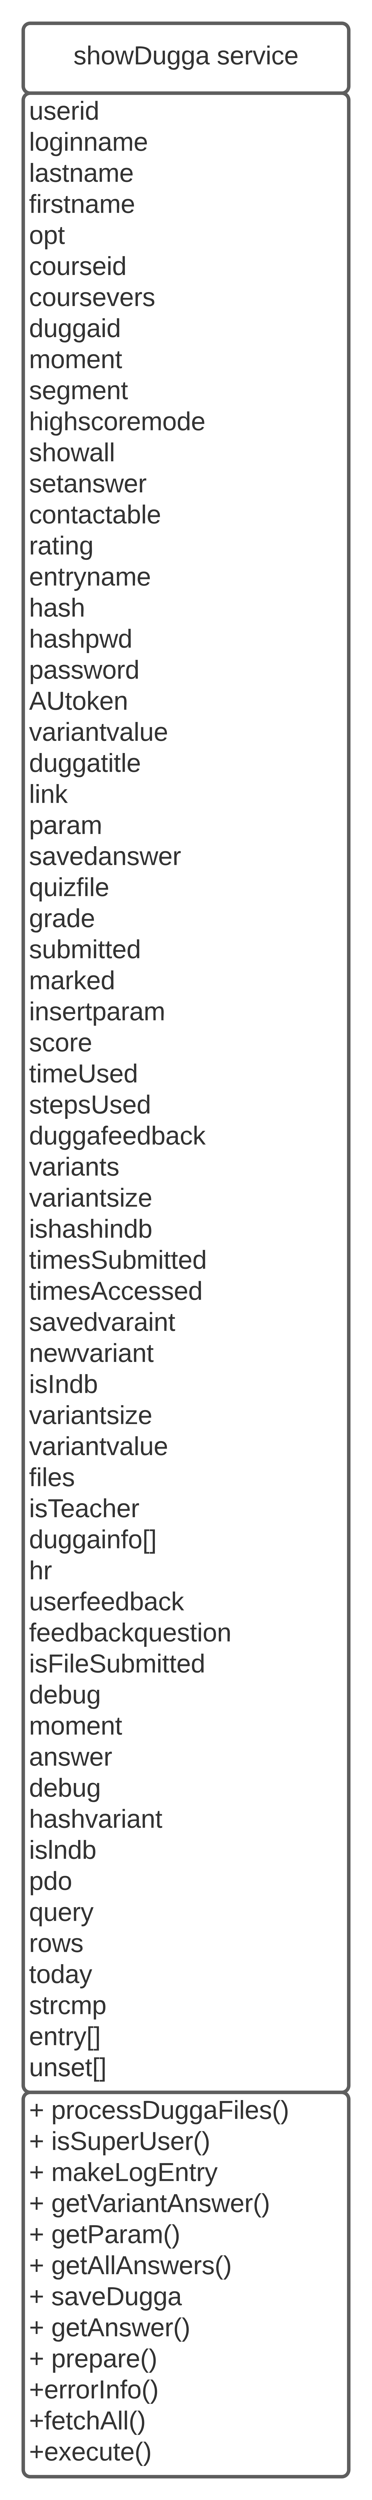 <svg xmlns="http://www.w3.org/2000/svg" xmlns:xlink="http://www.w3.org/1999/xlink" xmlns:lucid="lucid" width="320" height="2146.67"><g transform="translate(-60 -20)" lucid:page-tab-id="0_0"><path d="M0 0h1870.87v2581.67H0z" fill="#fff"/><path d="M80 46a6 6 0 0 1 6-6h268a6 6 0 0 1 6 6v48a6 6 0 0 1-6 6H86a6 6 0 0 1-6-6z" stroke="#5e5e5e" stroke-width="3" fill="#fff"/><use xlink:href="#a" transform="matrix(1,0,0,1,85,45) translate(38.21 30.278)"/><use xlink:href="#b" transform="matrix(1,0,0,1,85,45) translate(161.543 30.278)"/><path d="M80 106a6 6 0 0 1 6-6h268a6 6 0 0 1 6 6v1704.67a6 6 0 0 1-6 6H86a6 6 0 0 1-6-6z" stroke="#5e5e5e" stroke-width="3" fill="#fff"/><use xlink:href="#c" transform="matrix(1,0,0,1,85,105) translate(0 17.778)"/><use xlink:href="#d" transform="matrix(1,0,0,1,85,105) translate(0 44.444)"/><use xlink:href="#e" transform="matrix(1,0,0,1,85,105) translate(0 71.111)"/><use xlink:href="#f" transform="matrix(1,0,0,1,85,105) translate(0 97.778)"/><use xlink:href="#g" transform="matrix(1,0,0,1,85,105) translate(0 124.444)"/><use xlink:href="#h" transform="matrix(1,0,0,1,85,105) translate(0 151.111)"/><use xlink:href="#i" transform="matrix(1,0,0,1,85,105) translate(0 177.778)"/><use xlink:href="#j" transform="matrix(1,0,0,1,85,105) translate(0 204.444)"/><use xlink:href="#k" transform="matrix(1,0,0,1,85,105) translate(0 231.111)"/><use xlink:href="#l" transform="matrix(1,0,0,1,85,105) translate(0 257.778)"/><use xlink:href="#m" transform="matrix(1,0,0,1,85,105) translate(0 284.444)"/><use xlink:href="#n" transform="matrix(1,0,0,1,85,105) translate(0 311.111)"/><use xlink:href="#o" transform="matrix(1,0,0,1,85,105) translate(0 337.778)"/><use xlink:href="#p" transform="matrix(1,0,0,1,85,105) translate(0 364.444)"/><use xlink:href="#q" transform="matrix(1,0,0,1,85,105) translate(0 391.111)"/><use xlink:href="#r" transform="matrix(1,0,0,1,85,105) translate(0 417.778)"/><use xlink:href="#s" transform="matrix(1,0,0,1,85,105) translate(0 444.444)"/><use xlink:href="#t" transform="matrix(1,0,0,1,85,105) translate(0 471.111)"/><use xlink:href="#u" transform="matrix(1,0,0,1,85,105) translate(0 497.778)"/><use xlink:href="#v" transform="matrix(1,0,0,1,85,105) translate(0 524.444)"/><use xlink:href="#w" transform="matrix(1,0,0,1,85,105) translate(0 551.111)"/><use xlink:href="#x" transform="matrix(1,0,0,1,85,105) translate(0 577.778)"/><use xlink:href="#y" transform="matrix(1,0,0,1,85,105) translate(0 604.444)"/><use xlink:href="#z" transform="matrix(1,0,0,1,85,105) translate(0 631.111)"/><use xlink:href="#A" transform="matrix(1,0,0,1,85,105) translate(0 657.778)"/><use xlink:href="#B" transform="matrix(1,0,0,1,85,105) translate(0 684.444)"/><use xlink:href="#C" transform="matrix(1,0,0,1,85,105) translate(0 711.111)"/><use xlink:href="#D" transform="matrix(1,0,0,1,85,105) translate(0 737.778)"/><use xlink:href="#E" transform="matrix(1,0,0,1,85,105) translate(0 764.444)"/><use xlink:href="#F" transform="matrix(1,0,0,1,85,105) translate(0 791.111)"/><use xlink:href="#G" transform="matrix(1,0,0,1,85,105) translate(0 817.778)"/><use xlink:href="#H" transform="matrix(1,0,0,1,85,105) translate(0 844.444)"/><use xlink:href="#I" transform="matrix(1,0,0,1,85,105) translate(0 871.111)"/><use xlink:href="#J" transform="matrix(1,0,0,1,85,105) translate(0 897.778)"/><use xlink:href="#K" transform="matrix(1,0,0,1,85,105) translate(0 924.444)"/><use xlink:href="#L" transform="matrix(1,0,0,1,85,105) translate(0 951.111)"/><use xlink:href="#M" transform="matrix(1,0,0,1,85,105) translate(0 977.778)"/><use xlink:href="#N" transform="matrix(1,0,0,1,85,105) translate(0 1004.444)"/><use xlink:href="#O" transform="matrix(1,0,0,1,85,105) translate(0 1031.111)"/><use xlink:href="#P" transform="matrix(1,0,0,1,85,105) translate(0 1057.778)"/><use xlink:href="#Q" transform="matrix(1,0,0,1,85,105) translate(0 1084.444)"/><use xlink:href="#R" transform="matrix(1,0,0,1,85,105) translate(0 1111.111)"/><use xlink:href="#L" transform="matrix(1,0,0,1,85,105) translate(0 1137.778)"/><use xlink:href="#w" transform="matrix(1,0,0,1,85,105) translate(0 1164.444)"/><use xlink:href="#S" transform="matrix(1,0,0,1,85,105) translate(0 1191.111)"/><use xlink:href="#T" transform="matrix(1,0,0,1,85,105) translate(0 1217.778)"/><use xlink:href="#U" transform="matrix(1,0,0,1,85,105) translate(0 1244.444)"/><use xlink:href="#V" transform="matrix(1,0,0,1,85,105) translate(0 1271.111)"/><use xlink:href="#W" transform="matrix(1,0,0,1,85,105) translate(0 1297.778)"/><use xlink:href="#X" transform="matrix(1,0,0,1,85,105) translate(0 1324.444)"/><use xlink:href="#Y" transform="matrix(1,0,0,1,85,105) translate(0 1351.111)"/><use xlink:href="#Z" transform="matrix(1,0,0,1,85,105) translate(0 1377.778)"/><use xlink:href="#k" transform="matrix(1,0,0,1,85,105) translate(0 1404.444)"/><use xlink:href="#aa" transform="matrix(1,0,0,1,85,105) translate(0 1431.111)"/><use xlink:href="#Z" transform="matrix(1,0,0,1,85,105) translate(0 1457.778)"/><use xlink:href="#ab" transform="matrix(1,0,0,1,85,105) translate(0 1484.444)"/><use xlink:href="#ac" transform="matrix(1,0,0,1,85,105) translate(0 1511.111)"/><use xlink:href="#ad" transform="matrix(1,0,0,1,85,105) translate(0 1537.778)"/><use xlink:href="#ae" transform="matrix(1,0,0,1,85,105) translate(0 1564.444)"/><use xlink:href="#af" transform="matrix(1,0,0,1,85,105) translate(0 1591.111)"/><use xlink:href="#ag" transform="matrix(1,0,0,1,85,105) translate(0 1617.778)"/><use xlink:href="#ah" transform="matrix(1,0,0,1,85,105) translate(0 1644.444)"/><use xlink:href="#ai" transform="matrix(1,0,0,1,85,105) translate(0 1671.111)"/><use xlink:href="#aj" transform="matrix(1,0,0,1,85,105) translate(0 1697.778)"/><path d="M80 1822.67a6 6 0 0 1 6-6h268a6 6 0 0 1 6 6v318a6 6 0 0 1-6 6H86a6 6 0 0 1-6-6z" stroke="#5e5e5e" stroke-width="3" fill="#fff"/><g><use xlink:href="#ak" transform="matrix(1,0,0,1,85,1821.667) translate(0 17.778)"/><use xlink:href="#al" transform="matrix(1,0,0,1,85,1821.667) translate(19.136 17.778)"/><use xlink:href="#ak" transform="matrix(1,0,0,1,85,1821.667) translate(0 44.444)"/><use xlink:href="#am" transform="matrix(1,0,0,1,85,1821.667) translate(19.136 44.444)"/><use xlink:href="#ak" transform="matrix(1,0,0,1,85,1821.667) translate(0 71.111)"/><use xlink:href="#an" transform="matrix(1,0,0,1,85,1821.667) translate(19.136 71.111)"/><use xlink:href="#ak" transform="matrix(1,0,0,1,85,1821.667) translate(0 97.778)"/><use xlink:href="#ao" transform="matrix(1,0,0,1,85,1821.667) translate(19.136 97.778)"/><use xlink:href="#ak" transform="matrix(1,0,0,1,85,1821.667) translate(0 124.444)"/><use xlink:href="#ap" transform="matrix(1,0,0,1,85,1821.667) translate(19.136 124.444)"/><use xlink:href="#ak" transform="matrix(1,0,0,1,85,1821.667) translate(0 151.111)"/><use xlink:href="#aq" transform="matrix(1,0,0,1,85,1821.667) translate(19.136 151.111)"/><use xlink:href="#ak" transform="matrix(1,0,0,1,85,1821.667) translate(0 177.778)"/><use xlink:href="#ar" transform="matrix(1,0,0,1,85,1821.667) translate(19.136 177.778)"/><use xlink:href="#ak" transform="matrix(1,0,0,1,85,1821.667) translate(0 204.444)"/><use xlink:href="#as" transform="matrix(1,0,0,1,85,1821.667) translate(19.136 204.444)"/><use xlink:href="#ak" transform="matrix(1,0,0,1,85,1821.667) translate(0 231.111)"/><use xlink:href="#at" transform="matrix(1,0,0,1,85,1821.667) translate(19.136 231.111)"/><use xlink:href="#au" transform="matrix(1,0,0,1,85,1821.667) translate(0 257.778)"/><use xlink:href="#av" transform="matrix(1,0,0,1,85,1821.667) translate(0 284.444)"/><use xlink:href="#aw" transform="matrix(1,0,0,1,85,1821.667) translate(0 311.111)"/></g><defs><path fill="#333" d="M135-143c-3-34-86-38-87 0 15 53 115 12 119 90S17 21 10-45l28-5c4 36 97 45 98 0-10-56-113-15-118-90-4-57 82-63 122-42 12 7 21 19 24 35" id="ax"/><path fill="#333" d="M106-169C34-169 62-67 57 0H25v-261h32l-1 103c12-21 28-36 61-36 89 0 53 116 60 194h-32v-121c2-32-8-49-39-48" id="ay"/><path fill="#333" d="M100-194c62-1 85 37 85 99 1 63-27 99-86 99S16-35 15-95c0-66 28-99 85-99zM99-20c44 1 53-31 53-75 0-43-8-75-51-75s-53 32-53 75 10 74 51 75" id="az"/><path fill="#333" d="M206 0h-36l-40-164L89 0H53L-1-190h32L70-26l43-164h34l41 164 42-164h31" id="aA"/><path fill="#333" d="M30-248c118-7 216 8 213 122C240-48 200 0 122 0H30v-248zM63-27c89 8 146-16 146-99s-60-101-146-95v194" id="aB"/><path fill="#333" d="M84 4C-5 8 30-112 23-190h32v120c0 31 7 50 39 49 72-2 45-101 50-169h31l1 190h-30c-1-10 1-25-2-33-11 22-28 36-60 37" id="aC"/><path fill="#333" d="M177-190C167-65 218 103 67 71c-23-6-38-20-44-43l32-5c15 47 100 32 89-28v-30C133-14 115 1 83 1 29 1 15-40 15-95c0-56 16-97 71-98 29-1 48 16 59 35 1-10 0-23 2-32h30zM94-22c36 0 50-32 50-73 0-42-14-75-50-75-39 0-46 34-46 75s6 73 46 73" id="aD"/><path fill="#333" d="M141-36C126-15 110 5 73 4 37 3 15-17 15-53c-1-64 63-63 125-63 3-35-9-54-41-54-24 1-41 7-42 31l-33-3c5-37 33-52 76-52 45 0 72 20 72 64v82c-1 20 7 32 28 27v20c-31 9-61-2-59-35zM48-53c0 20 12 33 32 33 41-3 63-29 60-74-43 2-92-5-92 41" id="aE"/><g id="a"><use transform="matrix(0.062,0,0,0.062,0,0)" xlink:href="#ax"/><use transform="matrix(0.062,0,0,0.062,11.111,0)" xlink:href="#ay"/><use transform="matrix(0.062,0,0,0.062,23.457,0)" xlink:href="#az"/><use transform="matrix(0.062,0,0,0.062,35.802,0)" xlink:href="#aA"/><use transform="matrix(0.062,0,0,0.062,51.79,0)" xlink:href="#aB"/><use transform="matrix(0.062,0,0,0.062,67.778,0)" xlink:href="#aC"/><use transform="matrix(0.062,0,0,0.062,80.123,0)" xlink:href="#aD"/><use transform="matrix(0.062,0,0,0.062,92.469,0)" xlink:href="#aD"/><use transform="matrix(0.062,0,0,0.062,104.815,0)" xlink:href="#aE"/></g><path fill="#333" d="M100-194c63 0 86 42 84 106H49c0 40 14 67 53 68 26 1 43-12 49-29l28 8c-11 28-37 45-77 45C44 4 14-33 15-96c1-61 26-98 85-98zm52 81c6-60-76-77-97-28-3 7-6 17-6 28h103" id="aF"/><path fill="#333" d="M114-163C36-179 61-72 57 0H25l-1-190h30c1 12-1 29 2 39 6-27 23-49 58-41v29" id="aG"/><path fill="#333" d="M108 0H70L1-190h34L89-25l56-165h34" id="aH"/><path fill="#333" d="M24-231v-30h32v30H24zM24 0v-190h32V0H24" id="aI"/><path fill="#333" d="M96-169c-40 0-48 33-48 73s9 75 48 75c24 0 41-14 43-38l32 2c-6 37-31 61-74 61-59 0-76-41-82-99-10-93 101-131 147-64 4 7 5 14 7 22l-32 3c-4-21-16-35-41-35" id="aJ"/><g id="b"><use transform="matrix(0.062,0,0,0.062,0,0)" xlink:href="#ax"/><use transform="matrix(0.062,0,0,0.062,11.111,0)" xlink:href="#aF"/><use transform="matrix(0.062,0,0,0.062,23.457,0)" xlink:href="#aG"/><use transform="matrix(0.062,0,0,0.062,30.802,0)" xlink:href="#aH"/><use transform="matrix(0.062,0,0,0.062,41.914,0)" xlink:href="#aI"/><use transform="matrix(0.062,0,0,0.062,46.79,0)" xlink:href="#aJ"/><use transform="matrix(0.062,0,0,0.062,57.901,0)" xlink:href="#aF"/></g><path fill="#333" d="M85-194c31 0 48 13 60 33l-1-100h32l1 261h-30c-2-10 0-23-3-31C134-8 116 4 85 4 32 4 16-35 15-94c0-66 23-100 70-100zm9 24c-40 0-46 34-46 75 0 40 6 74 45 74 42 0 51-32 51-76 0-42-9-74-50-73" id="aK"/><g id="c"><use transform="matrix(0.062,0,0,0.062,0,0)" xlink:href="#aC"/><use transform="matrix(0.062,0,0,0.062,12.346,0)" xlink:href="#ax"/><use transform="matrix(0.062,0,0,0.062,23.457,0)" xlink:href="#aF"/><use transform="matrix(0.062,0,0,0.062,35.802,0)" xlink:href="#aG"/><use transform="matrix(0.062,0,0,0.062,43.148,0)" xlink:href="#aI"/><use transform="matrix(0.062,0,0,0.062,48.025,0)" xlink:href="#aK"/></g><path fill="#333" d="M24 0v-261h32V0H24" id="aL"/><path fill="#333" d="M117-194c89-4 53 116 60 194h-32v-121c0-31-8-49-39-48C34-167 62-67 57 0H25l-1-190h30c1 10-1 24 2 32 11-22 29-35 61-36" id="aM"/><path fill="#333" d="M210-169c-67 3-38 105-44 169h-31v-121c0-29-5-50-35-48C34-165 62-65 56 0H25l-1-190h30c1 10-1 24 2 32 10-44 99-50 107 0 11-21 27-35 58-36 85-2 47 119 55 194h-31v-121c0-29-5-49-35-48" id="aN"/><g id="d"><use transform="matrix(0.062,0,0,0.062,0,0)" xlink:href="#aL"/><use transform="matrix(0.062,0,0,0.062,4.877,0)" xlink:href="#az"/><use transform="matrix(0.062,0,0,0.062,17.222,0)" xlink:href="#aD"/><use transform="matrix(0.062,0,0,0.062,29.568,0)" xlink:href="#aI"/><use transform="matrix(0.062,0,0,0.062,34.444,0)" xlink:href="#aM"/><use transform="matrix(0.062,0,0,0.062,46.79,0)" xlink:href="#aM"/><use transform="matrix(0.062,0,0,0.062,59.136,0)" xlink:href="#aE"/><use transform="matrix(0.062,0,0,0.062,71.481,0)" xlink:href="#aN"/><use transform="matrix(0.062,0,0,0.062,89.938,0)" xlink:href="#aF"/></g><path fill="#333" d="M59-47c-2 24 18 29 38 22v24C64 9 27 4 27-40v-127H5v-23h24l9-43h21v43h35v23H59v120" id="aO"/><g id="e"><use transform="matrix(0.062,0,0,0.062,0,0)" xlink:href="#aL"/><use transform="matrix(0.062,0,0,0.062,4.877,0)" xlink:href="#aE"/><use transform="matrix(0.062,0,0,0.062,17.222,0)" xlink:href="#ax"/><use transform="matrix(0.062,0,0,0.062,28.333,0)" xlink:href="#aO"/><use transform="matrix(0.062,0,0,0.062,34.506,0)" xlink:href="#aM"/><use transform="matrix(0.062,0,0,0.062,46.852,0)" xlink:href="#aE"/><use transform="matrix(0.062,0,0,0.062,59.198,0)" xlink:href="#aN"/><use transform="matrix(0.062,0,0,0.062,77.654,0)" xlink:href="#aF"/></g><path fill="#333" d="M101-234c-31-9-42 10-38 44h38v23H63V0H32v-167H5v-23h27c-7-52 17-82 69-68v24" id="aP"/><g id="f"><use transform="matrix(0.062,0,0,0.062,0,0)" xlink:href="#aP"/><use transform="matrix(0.062,0,0,0.062,6.173,0)" xlink:href="#aI"/><use transform="matrix(0.062,0,0,0.062,11.049,0)" xlink:href="#aG"/><use transform="matrix(0.062,0,0,0.062,18.395,0)" xlink:href="#ax"/><use transform="matrix(0.062,0,0,0.062,29.506,0)" xlink:href="#aO"/><use transform="matrix(0.062,0,0,0.062,35.679,0)" xlink:href="#aM"/><use transform="matrix(0.062,0,0,0.062,48.025,0)" xlink:href="#aE"/><use transform="matrix(0.062,0,0,0.062,60.37,0)" xlink:href="#aN"/><use transform="matrix(0.062,0,0,0.062,78.827,0)" xlink:href="#aF"/></g><path fill="#333" d="M115-194c55 1 70 41 70 98S169 2 115 4C84 4 66-9 55-30l1 105H24l-1-265h31l2 30c10-21 28-34 59-34zm-8 174c40 0 45-34 45-75s-6-73-45-74c-42 0-51 32-51 76 0 43 10 73 51 73" id="aQ"/><g id="g"><use transform="matrix(0.062,0,0,0.062,0,0)" xlink:href="#az"/><use transform="matrix(0.062,0,0,0.062,12.346,0)" xlink:href="#aQ"/><use transform="matrix(0.062,0,0,0.062,24.691,0)" xlink:href="#aO"/></g><g id="h"><use transform="matrix(0.062,0,0,0.062,0,0)" xlink:href="#aJ"/><use transform="matrix(0.062,0,0,0.062,11.111,0)" xlink:href="#az"/><use transform="matrix(0.062,0,0,0.062,23.457,0)" xlink:href="#aC"/><use transform="matrix(0.062,0,0,0.062,35.802,0)" xlink:href="#aG"/><use transform="matrix(0.062,0,0,0.062,43.148,0)" xlink:href="#ax"/><use transform="matrix(0.062,0,0,0.062,54.259,0)" xlink:href="#aF"/><use transform="matrix(0.062,0,0,0.062,66.605,0)" xlink:href="#aI"/><use transform="matrix(0.062,0,0,0.062,71.481,0)" xlink:href="#aK"/></g><g id="i"><use transform="matrix(0.062,0,0,0.062,0,0)" xlink:href="#aJ"/><use transform="matrix(0.062,0,0,0.062,11.111,0)" xlink:href="#az"/><use transform="matrix(0.062,0,0,0.062,23.457,0)" xlink:href="#aC"/><use transform="matrix(0.062,0,0,0.062,35.802,0)" xlink:href="#aG"/><use transform="matrix(0.062,0,0,0.062,43.148,0)" xlink:href="#ax"/><use transform="matrix(0.062,0,0,0.062,54.259,0)" xlink:href="#aF"/><use transform="matrix(0.062,0,0,0.062,66.605,0)" xlink:href="#aH"/><use transform="matrix(0.062,0,0,0.062,77.716,0)" xlink:href="#aF"/><use transform="matrix(0.062,0,0,0.062,90.062,0)" xlink:href="#aG"/><use transform="matrix(0.062,0,0,0.062,97.407,0)" xlink:href="#ax"/></g><g id="j"><use transform="matrix(0.062,0,0,0.062,0,0)" xlink:href="#aK"/><use transform="matrix(0.062,0,0,0.062,12.346,0)" xlink:href="#aC"/><use transform="matrix(0.062,0,0,0.062,24.691,0)" xlink:href="#aD"/><use transform="matrix(0.062,0,0,0.062,37.037,0)" xlink:href="#aD"/><use transform="matrix(0.062,0,0,0.062,49.383,0)" xlink:href="#aE"/><use transform="matrix(0.062,0,0,0.062,61.728,0)" xlink:href="#aI"/><use transform="matrix(0.062,0,0,0.062,66.605,0)" xlink:href="#aK"/></g><g id="k"><use transform="matrix(0.062,0,0,0.062,0,0)" xlink:href="#aN"/><use transform="matrix(0.062,0,0,0.062,18.457,0)" xlink:href="#az"/><use transform="matrix(0.062,0,0,0.062,30.802,0)" xlink:href="#aN"/><use transform="matrix(0.062,0,0,0.062,49.259,0)" xlink:href="#aF"/><use transform="matrix(0.062,0,0,0.062,61.605,0)" xlink:href="#aM"/><use transform="matrix(0.062,0,0,0.062,73.951,0)" xlink:href="#aO"/></g><g id="l"><use transform="matrix(0.062,0,0,0.062,0,0)" xlink:href="#ax"/><use transform="matrix(0.062,0,0,0.062,11.111,0)" xlink:href="#aF"/><use transform="matrix(0.062,0,0,0.062,23.457,0)" xlink:href="#aD"/><use transform="matrix(0.062,0,0,0.062,35.802,0)" xlink:href="#aN"/><use transform="matrix(0.062,0,0,0.062,54.259,0)" xlink:href="#aF"/><use transform="matrix(0.062,0,0,0.062,66.605,0)" xlink:href="#aM"/><use transform="matrix(0.062,0,0,0.062,78.951,0)" xlink:href="#aO"/></g><g id="m"><use transform="matrix(0.062,0,0,0.062,0,0)" xlink:href="#ay"/><use transform="matrix(0.062,0,0,0.062,12.346,0)" xlink:href="#aI"/><use transform="matrix(0.062,0,0,0.062,17.222,0)" xlink:href="#aD"/><use transform="matrix(0.062,0,0,0.062,29.568,0)" xlink:href="#ay"/><use transform="matrix(0.062,0,0,0.062,41.914,0)" xlink:href="#ax"/><use transform="matrix(0.062,0,0,0.062,53.025,0)" xlink:href="#aJ"/><use transform="matrix(0.062,0,0,0.062,64.136,0)" xlink:href="#az"/><use transform="matrix(0.062,0,0,0.062,76.481,0)" xlink:href="#aG"/><use transform="matrix(0.062,0,0,0.062,83.827,0)" xlink:href="#aF"/><use transform="matrix(0.062,0,0,0.062,96.173,0)" xlink:href="#aN"/><use transform="matrix(0.062,0,0,0.062,114.63,0)" xlink:href="#az"/><use transform="matrix(0.062,0,0,0.062,126.975,0)" xlink:href="#aK"/><use transform="matrix(0.062,0,0,0.062,139.321,0)" xlink:href="#aF"/></g><g id="n"><use transform="matrix(0.062,0,0,0.062,0,0)" xlink:href="#ax"/><use transform="matrix(0.062,0,0,0.062,11.111,0)" xlink:href="#ay"/><use transform="matrix(0.062,0,0,0.062,23.457,0)" xlink:href="#az"/><use transform="matrix(0.062,0,0,0.062,35.802,0)" xlink:href="#aA"/><use transform="matrix(0.062,0,0,0.062,51.79,0)" xlink:href="#aE"/><use transform="matrix(0.062,0,0,0.062,64.136,0)" xlink:href="#aL"/><use transform="matrix(0.062,0,0,0.062,69.012,0)" xlink:href="#aL"/></g><g id="o"><use transform="matrix(0.062,0,0,0.062,0,0)" xlink:href="#ax"/><use transform="matrix(0.062,0,0,0.062,11.111,0)" xlink:href="#aF"/><use transform="matrix(0.062,0,0,0.062,23.457,0)" xlink:href="#aO"/><use transform="matrix(0.062,0,0,0.062,29.63,0)" xlink:href="#aE"/><use transform="matrix(0.062,0,0,0.062,41.975,0)" xlink:href="#aM"/><use transform="matrix(0.062,0,0,0.062,54.321,0)" xlink:href="#ax"/><use transform="matrix(0.062,0,0,0.062,65.432,0)" xlink:href="#aA"/><use transform="matrix(0.062,0,0,0.062,81.42,0)" xlink:href="#aF"/><use transform="matrix(0.062,0,0,0.062,93.765,0)" xlink:href="#aG"/></g><path fill="#333" d="M115-194c53 0 69 39 70 98 0 66-23 100-70 100C84 3 66-7 56-30L54 0H23l1-261h32v101c10-23 28-34 59-34zm-8 174c40 0 45-34 45-75 0-40-5-75-45-74-42 0-51 32-51 76 0 43 10 73 51 73" id="aR"/><g id="p"><use transform="matrix(0.062,0,0,0.062,0,0)" xlink:href="#aJ"/><use transform="matrix(0.062,0,0,0.062,11.111,0)" xlink:href="#az"/><use transform="matrix(0.062,0,0,0.062,23.457,0)" xlink:href="#aM"/><use transform="matrix(0.062,0,0,0.062,35.802,0)" xlink:href="#aO"/><use transform="matrix(0.062,0,0,0.062,41.975,0)" xlink:href="#aE"/><use transform="matrix(0.062,0,0,0.062,54.321,0)" xlink:href="#aJ"/><use transform="matrix(0.062,0,0,0.062,65.432,0)" xlink:href="#aO"/><use transform="matrix(0.062,0,0,0.062,71.605,0)" xlink:href="#aE"/><use transform="matrix(0.062,0,0,0.062,83.951,0)" xlink:href="#aR"/><use transform="matrix(0.062,0,0,0.062,96.296,0)" xlink:href="#aL"/><use transform="matrix(0.062,0,0,0.062,101.173,0)" xlink:href="#aF"/></g><g id="q"><use transform="matrix(0.062,0,0,0.062,0,0)" xlink:href="#aG"/><use transform="matrix(0.062,0,0,0.062,7.346,0)" xlink:href="#aE"/><use transform="matrix(0.062,0,0,0.062,19.691,0)" xlink:href="#aO"/><use transform="matrix(0.062,0,0,0.062,25.864,0)" xlink:href="#aI"/><use transform="matrix(0.062,0,0,0.062,30.741,0)" xlink:href="#aM"/><use transform="matrix(0.062,0,0,0.062,43.086,0)" xlink:href="#aD"/></g><path fill="#333" d="M179-190L93 31C79 59 56 82 12 73V49c39 6 53-20 64-50L1-190h34L92-34l54-156h33" id="aS"/><g id="r"><use transform="matrix(0.062,0,0,0.062,0,0)" xlink:href="#aF"/><use transform="matrix(0.062,0,0,0.062,12.346,0)" xlink:href="#aM"/><use transform="matrix(0.062,0,0,0.062,24.691,0)" xlink:href="#aO"/><use transform="matrix(0.062,0,0,0.062,30.864,0)" xlink:href="#aG"/><use transform="matrix(0.062,0,0,0.062,38.21,0)" xlink:href="#aS"/><use transform="matrix(0.062,0,0,0.062,49.321,0)" xlink:href="#aM"/><use transform="matrix(0.062,0,0,0.062,61.667,0)" xlink:href="#aE"/><use transform="matrix(0.062,0,0,0.062,74.012,0)" xlink:href="#aN"/><use transform="matrix(0.062,0,0,0.062,92.469,0)" xlink:href="#aF"/></g><g id="s"><use transform="matrix(0.062,0,0,0.062,0,0)" xlink:href="#ay"/><use transform="matrix(0.062,0,0,0.062,12.346,0)" xlink:href="#aE"/><use transform="matrix(0.062,0,0,0.062,24.691,0)" xlink:href="#ax"/><use transform="matrix(0.062,0,0,0.062,35.802,0)" xlink:href="#ay"/></g><g id="t"><use transform="matrix(0.062,0,0,0.062,0,0)" xlink:href="#ay"/><use transform="matrix(0.062,0,0,0.062,12.346,0)" xlink:href="#aE"/><use transform="matrix(0.062,0,0,0.062,24.691,0)" xlink:href="#ax"/><use transform="matrix(0.062,0,0,0.062,35.802,0)" xlink:href="#ay"/><use transform="matrix(0.062,0,0,0.062,48.148,0)" xlink:href="#aQ"/><use transform="matrix(0.062,0,0,0.062,60.494,0)" xlink:href="#aA"/><use transform="matrix(0.062,0,0,0.062,76.481,0)" xlink:href="#aK"/></g><g id="u"><use transform="matrix(0.062,0,0,0.062,0,0)" xlink:href="#aQ"/><use transform="matrix(0.062,0,0,0.062,12.346,0)" xlink:href="#aE"/><use transform="matrix(0.062,0,0,0.062,24.691,0)" xlink:href="#ax"/><use transform="matrix(0.062,0,0,0.062,35.802,0)" xlink:href="#ax"/><use transform="matrix(0.062,0,0,0.062,46.914,0)" xlink:href="#aA"/><use transform="matrix(0.062,0,0,0.062,62.901,0)" xlink:href="#az"/><use transform="matrix(0.062,0,0,0.062,75.247,0)" xlink:href="#aG"/><use transform="matrix(0.062,0,0,0.062,82.593,0)" xlink:href="#aK"/></g><path fill="#333" d="M205 0l-28-72H64L36 0H1l101-248h38L239 0h-34zm-38-99l-47-123c-12 45-31 82-46 123h93" id="aT"/><path fill="#333" d="M232-93c-1 65-40 97-104 97C67 4 28-28 28-90v-158h33c8 89-33 224 67 224 102 0 64-133 71-224h33v155" id="aU"/><path fill="#333" d="M143 0L79-87 56-68V0H24v-261h32v163l83-92h37l-77 82L181 0h-38" id="aV"/><g id="v"><use transform="matrix(0.062,0,0,0.062,0,0)" xlink:href="#aT"/><use transform="matrix(0.062,0,0,0.062,14.815,0)" xlink:href="#aU"/><use transform="matrix(0.062,0,0,0.062,30.802,0)" xlink:href="#aO"/><use transform="matrix(0.062,0,0,0.062,36.975,0)" xlink:href="#az"/><use transform="matrix(0.062,0,0,0.062,49.321,0)" xlink:href="#aV"/><use transform="matrix(0.062,0,0,0.062,60.432,0)" xlink:href="#aF"/><use transform="matrix(0.062,0,0,0.062,72.778,0)" xlink:href="#aM"/></g><g id="w"><use transform="matrix(0.062,0,0,0.062,0,0)" xlink:href="#aH"/><use transform="matrix(0.062,0,0,0.062,11.111,0)" xlink:href="#aE"/><use transform="matrix(0.062,0,0,0.062,23.457,0)" xlink:href="#aG"/><use transform="matrix(0.062,0,0,0.062,30.802,0)" xlink:href="#aI"/><use transform="matrix(0.062,0,0,0.062,35.679,0)" xlink:href="#aE"/><use transform="matrix(0.062,0,0,0.062,48.025,0)" xlink:href="#aM"/><use transform="matrix(0.062,0,0,0.062,60.37,0)" xlink:href="#aO"/><use transform="matrix(0.062,0,0,0.062,66.543,0)" xlink:href="#aH"/><use transform="matrix(0.062,0,0,0.062,77.654,0)" xlink:href="#aE"/><use transform="matrix(0.062,0,0,0.062,90,0)" xlink:href="#aL"/><use transform="matrix(0.062,0,0,0.062,94.877,0)" xlink:href="#aC"/><use transform="matrix(0.062,0,0,0.062,107.222,0)" xlink:href="#aF"/></g><g id="x"><use transform="matrix(0.062,0,0,0.062,0,0)" xlink:href="#aK"/><use transform="matrix(0.062,0,0,0.062,12.346,0)" xlink:href="#aC"/><use transform="matrix(0.062,0,0,0.062,24.691,0)" xlink:href="#aD"/><use transform="matrix(0.062,0,0,0.062,37.037,0)" xlink:href="#aD"/><use transform="matrix(0.062,0,0,0.062,49.383,0)" xlink:href="#aE"/><use transform="matrix(0.062,0,0,0.062,61.728,0)" xlink:href="#aO"/><use transform="matrix(0.062,0,0,0.062,67.901,0)" xlink:href="#aI"/><use transform="matrix(0.062,0,0,0.062,72.778,0)" xlink:href="#aO"/><use transform="matrix(0.062,0,0,0.062,78.951,0)" xlink:href="#aL"/><use transform="matrix(0.062,0,0,0.062,83.827,0)" xlink:href="#aF"/></g><g id="y"><use transform="matrix(0.062,0,0,0.062,0,0)" xlink:href="#aL"/><use transform="matrix(0.062,0,0,0.062,4.877,0)" xlink:href="#aI"/><use transform="matrix(0.062,0,0,0.062,9.753,0)" xlink:href="#aM"/><use transform="matrix(0.062,0,0,0.062,22.099,0)" xlink:href="#aV"/></g><g id="z"><use transform="matrix(0.062,0,0,0.062,0,0)" xlink:href="#aQ"/><use transform="matrix(0.062,0,0,0.062,12.346,0)" xlink:href="#aE"/><use transform="matrix(0.062,0,0,0.062,24.691,0)" xlink:href="#aG"/><use transform="matrix(0.062,0,0,0.062,32.037,0)" xlink:href="#aE"/><use transform="matrix(0.062,0,0,0.062,44.383,0)" xlink:href="#aN"/></g><g id="A"><use transform="matrix(0.062,0,0,0.062,0,0)" xlink:href="#ax"/><use transform="matrix(0.062,0,0,0.062,11.111,0)" xlink:href="#aE"/><use transform="matrix(0.062,0,0,0.062,23.457,0)" xlink:href="#aH"/><use transform="matrix(0.062,0,0,0.062,34.568,0)" xlink:href="#aF"/><use transform="matrix(0.062,0,0,0.062,46.914,0)" xlink:href="#aK"/><use transform="matrix(0.062,0,0,0.062,59.259,0)" xlink:href="#aE"/><use transform="matrix(0.062,0,0,0.062,71.605,0)" xlink:href="#aM"/><use transform="matrix(0.062,0,0,0.062,83.951,0)" xlink:href="#ax"/><use transform="matrix(0.062,0,0,0.062,95.062,0)" xlink:href="#aA"/><use transform="matrix(0.062,0,0,0.062,111.049,0)" xlink:href="#aF"/><use transform="matrix(0.062,0,0,0.062,123.395,0)" xlink:href="#aG"/></g><path fill="#333" d="M145-31C134-9 116 4 85 4 32 4 16-35 15-94c0-59 17-99 70-100 32-1 48 14 60 33 0-11-1-24 2-32h30l-1 268h-32zM93-21c41 0 51-33 51-76s-8-73-50-73c-40 0-46 35-46 75s5 74 45 74" id="aW"/><path fill="#333" d="M9 0v-24l116-142H16v-24h144v24L44-24h123V0H9" id="aX"/><g id="B"><use transform="matrix(0.062,0,0,0.062,0,0)" xlink:href="#aW"/><use transform="matrix(0.062,0,0,0.062,12.346,0)" xlink:href="#aC"/><use transform="matrix(0.062,0,0,0.062,24.691,0)" xlink:href="#aI"/><use transform="matrix(0.062,0,0,0.062,29.568,0)" xlink:href="#aX"/><use transform="matrix(0.062,0,0,0.062,40.679,0)" xlink:href="#aP"/><use transform="matrix(0.062,0,0,0.062,46.852,0)" xlink:href="#aI"/><use transform="matrix(0.062,0,0,0.062,51.728,0)" xlink:href="#aL"/><use transform="matrix(0.062,0,0,0.062,56.605,0)" xlink:href="#aF"/></g><g id="C"><use transform="matrix(0.062,0,0,0.062,0,0)" xlink:href="#aD"/><use transform="matrix(0.062,0,0,0.062,12.346,0)" xlink:href="#aG"/><use transform="matrix(0.062,0,0,0.062,19.691,0)" xlink:href="#aE"/><use transform="matrix(0.062,0,0,0.062,32.037,0)" xlink:href="#aK"/><use transform="matrix(0.062,0,0,0.062,44.383,0)" xlink:href="#aF"/></g><g id="D"><use transform="matrix(0.062,0,0,0.062,0,0)" xlink:href="#ax"/><use transform="matrix(0.062,0,0,0.062,11.111,0)" xlink:href="#aC"/><use transform="matrix(0.062,0,0,0.062,23.457,0)" xlink:href="#aR"/><use transform="matrix(0.062,0,0,0.062,35.802,0)" xlink:href="#aN"/><use transform="matrix(0.062,0,0,0.062,54.259,0)" xlink:href="#aI"/><use transform="matrix(0.062,0,0,0.062,59.136,0)" xlink:href="#aO"/><use transform="matrix(0.062,0,0,0.062,65.309,0)" xlink:href="#aO"/><use transform="matrix(0.062,0,0,0.062,71.481,0)" xlink:href="#aF"/><use transform="matrix(0.062,0,0,0.062,83.827,0)" xlink:href="#aK"/></g><g id="E"><use transform="matrix(0.062,0,0,0.062,0,0)" xlink:href="#aN"/><use transform="matrix(0.062,0,0,0.062,18.457,0)" xlink:href="#aE"/><use transform="matrix(0.062,0,0,0.062,30.802,0)" xlink:href="#aG"/><use transform="matrix(0.062,0,0,0.062,38.148,0)" xlink:href="#aV"/><use transform="matrix(0.062,0,0,0.062,49.259,0)" xlink:href="#aF"/><use transform="matrix(0.062,0,0,0.062,61.605,0)" xlink:href="#aK"/></g><g id="F"><use transform="matrix(0.062,0,0,0.062,0,0)" xlink:href="#aI"/><use transform="matrix(0.062,0,0,0.062,4.877,0)" xlink:href="#aM"/><use transform="matrix(0.062,0,0,0.062,17.222,0)" xlink:href="#ax"/><use transform="matrix(0.062,0,0,0.062,28.333,0)" xlink:href="#aF"/><use transform="matrix(0.062,0,0,0.062,40.679,0)" xlink:href="#aG"/><use transform="matrix(0.062,0,0,0.062,48.025,0)" xlink:href="#aO"/><use transform="matrix(0.062,0,0,0.062,54.198,0)" xlink:href="#aQ"/><use transform="matrix(0.062,0,0,0.062,66.543,0)" xlink:href="#aE"/><use transform="matrix(0.062,0,0,0.062,78.889,0)" xlink:href="#aG"/><use transform="matrix(0.062,0,0,0.062,86.235,0)" xlink:href="#aE"/><use transform="matrix(0.062,0,0,0.062,98.58,0)" xlink:href="#aN"/></g><g id="G"><use transform="matrix(0.062,0,0,0.062,0,0)" xlink:href="#ax"/><use transform="matrix(0.062,0,0,0.062,11.111,0)" xlink:href="#aJ"/><use transform="matrix(0.062,0,0,0.062,22.222,0)" xlink:href="#az"/><use transform="matrix(0.062,0,0,0.062,34.568,0)" xlink:href="#aG"/><use transform="matrix(0.062,0,0,0.062,41.914,0)" xlink:href="#aF"/></g><g id="H"><use transform="matrix(0.062,0,0,0.062,0,0)" xlink:href="#aO"/><use transform="matrix(0.062,0,0,0.062,6.173,0)" xlink:href="#aI"/><use transform="matrix(0.062,0,0,0.062,11.049,0)" xlink:href="#aN"/><use transform="matrix(0.062,0,0,0.062,29.506,0)" xlink:href="#aF"/><use transform="matrix(0.062,0,0,0.062,41.852,0)" xlink:href="#aU"/><use transform="matrix(0.062,0,0,0.062,57.84,0)" xlink:href="#ax"/><use transform="matrix(0.062,0,0,0.062,68.951,0)" xlink:href="#aF"/><use transform="matrix(0.062,0,0,0.062,81.296,0)" xlink:href="#aK"/></g><g id="I"><use transform="matrix(0.062,0,0,0.062,0,0)" xlink:href="#ax"/><use transform="matrix(0.062,0,0,0.062,11.111,0)" xlink:href="#aO"/><use transform="matrix(0.062,0,0,0.062,17.284,0)" xlink:href="#aF"/><use transform="matrix(0.062,0,0,0.062,29.63,0)" xlink:href="#aQ"/><use transform="matrix(0.062,0,0,0.062,41.975,0)" xlink:href="#ax"/><use transform="matrix(0.062,0,0,0.062,53.086,0)" xlink:href="#aU"/><use transform="matrix(0.062,0,0,0.062,69.074,0)" xlink:href="#ax"/><use transform="matrix(0.062,0,0,0.062,80.185,0)" xlink:href="#aF"/><use transform="matrix(0.062,0,0,0.062,92.531,0)" xlink:href="#aK"/></g><g id="J"><use transform="matrix(0.062,0,0,0.062,0,0)" xlink:href="#aK"/><use transform="matrix(0.062,0,0,0.062,12.346,0)" xlink:href="#aC"/><use transform="matrix(0.062,0,0,0.062,24.691,0)" xlink:href="#aD"/><use transform="matrix(0.062,0,0,0.062,37.037,0)" xlink:href="#aD"/><use transform="matrix(0.062,0,0,0.062,49.383,0)" xlink:href="#aE"/><use transform="matrix(0.062,0,0,0.062,61.728,0)" xlink:href="#aP"/><use transform="matrix(0.062,0,0,0.062,67.901,0)" xlink:href="#aF"/><use transform="matrix(0.062,0,0,0.062,80.247,0)" xlink:href="#aF"/><use transform="matrix(0.062,0,0,0.062,92.593,0)" xlink:href="#aK"/><use transform="matrix(0.062,0,0,0.062,104.938,0)" xlink:href="#aR"/><use transform="matrix(0.062,0,0,0.062,117.284,0)" xlink:href="#aE"/><use transform="matrix(0.062,0,0,0.062,129.63,0)" xlink:href="#aJ"/><use transform="matrix(0.062,0,0,0.062,140.741,0)" xlink:href="#aV"/></g><g id="K"><use transform="matrix(0.062,0,0,0.062,0,0)" xlink:href="#aH"/><use transform="matrix(0.062,0,0,0.062,11.111,0)" xlink:href="#aE"/><use transform="matrix(0.062,0,0,0.062,23.457,0)" xlink:href="#aG"/><use transform="matrix(0.062,0,0,0.062,30.802,0)" xlink:href="#aI"/><use transform="matrix(0.062,0,0,0.062,35.679,0)" xlink:href="#aE"/><use transform="matrix(0.062,0,0,0.062,48.025,0)" xlink:href="#aM"/><use transform="matrix(0.062,0,0,0.062,60.37,0)" xlink:href="#aO"/><use transform="matrix(0.062,0,0,0.062,66.543,0)" xlink:href="#ax"/></g><g id="L"><use transform="matrix(0.062,0,0,0.062,0,0)" xlink:href="#aH"/><use transform="matrix(0.062,0,0,0.062,11.111,0)" xlink:href="#aE"/><use transform="matrix(0.062,0,0,0.062,23.457,0)" xlink:href="#aG"/><use transform="matrix(0.062,0,0,0.062,30.802,0)" xlink:href="#aI"/><use transform="matrix(0.062,0,0,0.062,35.679,0)" xlink:href="#aE"/><use transform="matrix(0.062,0,0,0.062,48.025,0)" xlink:href="#aM"/><use transform="matrix(0.062,0,0,0.062,60.37,0)" xlink:href="#aO"/><use transform="matrix(0.062,0,0,0.062,66.543,0)" xlink:href="#ax"/><use transform="matrix(0.062,0,0,0.062,77.654,0)" xlink:href="#aI"/><use transform="matrix(0.062,0,0,0.062,82.531,0)" xlink:href="#aX"/><use transform="matrix(0.062,0,0,0.062,93.642,0)" xlink:href="#aF"/></g><g id="M"><use transform="matrix(0.062,0,0,0.062,0,0)" xlink:href="#aI"/><use transform="matrix(0.062,0,0,0.062,4.877,0)" xlink:href="#ax"/><use transform="matrix(0.062,0,0,0.062,15.988,0)" xlink:href="#ay"/><use transform="matrix(0.062,0,0,0.062,28.333,0)" xlink:href="#aE"/><use transform="matrix(0.062,0,0,0.062,40.679,0)" xlink:href="#ax"/><use transform="matrix(0.062,0,0,0.062,51.79,0)" xlink:href="#ay"/><use transform="matrix(0.062,0,0,0.062,64.136,0)" xlink:href="#aI"/><use transform="matrix(0.062,0,0,0.062,69.012,0)" xlink:href="#aM"/><use transform="matrix(0.062,0,0,0.062,81.358,0)" xlink:href="#aK"/><use transform="matrix(0.062,0,0,0.062,93.704,0)" xlink:href="#aR"/></g><path fill="#333" d="M185-189c-5-48-123-54-124 2 14 75 158 14 163 119 3 78-121 87-175 55-17-10-28-26-33-46l33-7c5 56 141 63 141-1 0-78-155-14-162-118-5-82 145-84 179-34 5 7 8 16 11 25" id="aY"/><g id="N"><use transform="matrix(0.062,0,0,0.062,0,0)" xlink:href="#aO"/><use transform="matrix(0.062,0,0,0.062,6.173,0)" xlink:href="#aI"/><use transform="matrix(0.062,0,0,0.062,11.049,0)" xlink:href="#aN"/><use transform="matrix(0.062,0,0,0.062,29.506,0)" xlink:href="#aF"/><use transform="matrix(0.062,0,0,0.062,41.852,0)" xlink:href="#ax"/><use transform="matrix(0.062,0,0,0.062,52.963,0)" xlink:href="#aY"/><use transform="matrix(0.062,0,0,0.062,67.778,0)" xlink:href="#aC"/><use transform="matrix(0.062,0,0,0.062,80.123,0)" xlink:href="#aR"/><use transform="matrix(0.062,0,0,0.062,92.469,0)" xlink:href="#aN"/><use transform="matrix(0.062,0,0,0.062,110.926,0)" xlink:href="#aI"/><use transform="matrix(0.062,0,0,0.062,115.802,0)" xlink:href="#aO"/><use transform="matrix(0.062,0,0,0.062,121.975,0)" xlink:href="#aO"/><use transform="matrix(0.062,0,0,0.062,128.148,0)" xlink:href="#aF"/><use transform="matrix(0.062,0,0,0.062,140.494,0)" xlink:href="#aK"/></g><g id="O"><use transform="matrix(0.062,0,0,0.062,0,0)" xlink:href="#aO"/><use transform="matrix(0.062,0,0,0.062,6.173,0)" xlink:href="#aI"/><use transform="matrix(0.062,0,0,0.062,11.049,0)" xlink:href="#aN"/><use transform="matrix(0.062,0,0,0.062,29.506,0)" xlink:href="#aF"/><use transform="matrix(0.062,0,0,0.062,41.852,0)" xlink:href="#ax"/><use transform="matrix(0.062,0,0,0.062,52.963,0)" xlink:href="#aT"/><use transform="matrix(0.062,0,0,0.062,67.778,0)" xlink:href="#aJ"/><use transform="matrix(0.062,0,0,0.062,78.889,0)" xlink:href="#aJ"/><use transform="matrix(0.062,0,0,0.062,90,0)" xlink:href="#aF"/><use transform="matrix(0.062,0,0,0.062,102.346,0)" xlink:href="#ax"/><use transform="matrix(0.062,0,0,0.062,113.457,0)" xlink:href="#ax"/><use transform="matrix(0.062,0,0,0.062,124.568,0)" xlink:href="#aF"/><use transform="matrix(0.062,0,0,0.062,136.914,0)" xlink:href="#aK"/></g><g id="P"><use transform="matrix(0.062,0,0,0.062,0,0)" xlink:href="#ax"/><use transform="matrix(0.062,0,0,0.062,11.111,0)" xlink:href="#aE"/><use transform="matrix(0.062,0,0,0.062,23.457,0)" xlink:href="#aH"/><use transform="matrix(0.062,0,0,0.062,34.568,0)" xlink:href="#aF"/><use transform="matrix(0.062,0,0,0.062,46.914,0)" xlink:href="#aK"/><use transform="matrix(0.062,0,0,0.062,59.259,0)" xlink:href="#aH"/><use transform="matrix(0.062,0,0,0.062,70.37,0)" xlink:href="#aE"/><use transform="matrix(0.062,0,0,0.062,82.716,0)" xlink:href="#aG"/><use transform="matrix(0.062,0,0,0.062,90.062,0)" xlink:href="#aE"/><use transform="matrix(0.062,0,0,0.062,102.407,0)" xlink:href="#aI"/><use transform="matrix(0.062,0,0,0.062,107.284,0)" xlink:href="#aM"/><use transform="matrix(0.062,0,0,0.062,119.63,0)" xlink:href="#aO"/></g><g id="Q"><use transform="matrix(0.062,0,0,0.062,0,0)" xlink:href="#aM"/><use transform="matrix(0.062,0,0,0.062,12.346,0)" xlink:href="#aF"/><use transform="matrix(0.062,0,0,0.062,24.691,0)" xlink:href="#aA"/><use transform="matrix(0.062,0,0,0.062,40.679,0)" xlink:href="#aH"/><use transform="matrix(0.062,0,0,0.062,51.79,0)" xlink:href="#aE"/><use transform="matrix(0.062,0,0,0.062,64.136,0)" xlink:href="#aG"/><use transform="matrix(0.062,0,0,0.062,71.481,0)" xlink:href="#aI"/><use transform="matrix(0.062,0,0,0.062,76.358,0)" xlink:href="#aE"/><use transform="matrix(0.062,0,0,0.062,88.704,0)" xlink:href="#aM"/><use transform="matrix(0.062,0,0,0.062,101.049,0)" xlink:href="#aO"/></g><path fill="#333" d="M33 0v-248h34V0H33" id="aZ"/><g id="R"><use transform="matrix(0.062,0,0,0.062,0,0)" xlink:href="#aI"/><use transform="matrix(0.062,0,0,0.062,4.877,0)" xlink:href="#ax"/><use transform="matrix(0.062,0,0,0.062,15.988,0)" xlink:href="#aZ"/><use transform="matrix(0.062,0,0,0.062,22.16,0)" xlink:href="#aM"/><use transform="matrix(0.062,0,0,0.062,34.506,0)" xlink:href="#aK"/><use transform="matrix(0.062,0,0,0.062,46.852,0)" xlink:href="#aR"/></g><g id="S"><use transform="matrix(0.062,0,0,0.062,0,0)" xlink:href="#aP"/><use transform="matrix(0.062,0,0,0.062,6.173,0)" xlink:href="#aI"/><use transform="matrix(0.062,0,0,0.062,11.049,0)" xlink:href="#aL"/><use transform="matrix(0.062,0,0,0.062,15.926,0)" xlink:href="#aF"/><use transform="matrix(0.062,0,0,0.062,28.272,0)" xlink:href="#ax"/></g><path fill="#333" d="M127-220V0H93v-220H8v-28h204v28h-85" id="ba"/><g id="T"><use transform="matrix(0.062,0,0,0.062,0,0)" xlink:href="#aI"/><use transform="matrix(0.062,0,0,0.062,4.877,0)" xlink:href="#ax"/><use transform="matrix(0.062,0,0,0.062,15.988,0)" xlink:href="#ba"/><use transform="matrix(0.062,0,0,0.062,27.037,0)" xlink:href="#aF"/><use transform="matrix(0.062,0,0,0.062,39.383,0)" xlink:href="#aE"/><use transform="matrix(0.062,0,0,0.062,51.728,0)" xlink:href="#aJ"/><use transform="matrix(0.062,0,0,0.062,62.84,0)" xlink:href="#ay"/><use transform="matrix(0.062,0,0,0.062,75.185,0)" xlink:href="#aF"/><use transform="matrix(0.062,0,0,0.062,87.531,0)" xlink:href="#aG"/></g><path fill="#333" d="M26 75v-336h71v23H56V52h41v23H26" id="bb"/><path fill="#333" d="M3 75V52h41v-290H3v-23h71V75H3" id="bc"/><g id="U"><use transform="matrix(0.062,0,0,0.062,0,0)" xlink:href="#aK"/><use transform="matrix(0.062,0,0,0.062,12.346,0)" xlink:href="#aC"/><use transform="matrix(0.062,0,0,0.062,24.691,0)" xlink:href="#aD"/><use transform="matrix(0.062,0,0,0.062,37.037,0)" xlink:href="#aD"/><use transform="matrix(0.062,0,0,0.062,49.383,0)" xlink:href="#aE"/><use transform="matrix(0.062,0,0,0.062,61.728,0)" xlink:href="#aI"/><use transform="matrix(0.062,0,0,0.062,66.605,0)" xlink:href="#aM"/><use transform="matrix(0.062,0,0,0.062,78.951,0)" xlink:href="#aP"/><use transform="matrix(0.062,0,0,0.062,85.123,0)" xlink:href="#az"/><use transform="matrix(0.062,0,0,0.062,97.469,0)" xlink:href="#bb"/><use transform="matrix(0.062,0,0,0.062,103.642,0)" xlink:href="#bc"/></g><g id="V"><use transform="matrix(0.062,0,0,0.062,0,0)" xlink:href="#ay"/><use transform="matrix(0.062,0,0,0.062,12.346,0)" xlink:href="#aG"/></g><g id="W"><use transform="matrix(0.062,0,0,0.062,0,0)" xlink:href="#aC"/><use transform="matrix(0.062,0,0,0.062,12.346,0)" xlink:href="#ax"/><use transform="matrix(0.062,0,0,0.062,23.457,0)" xlink:href="#aF"/><use transform="matrix(0.062,0,0,0.062,35.802,0)" xlink:href="#aG"/><use transform="matrix(0.062,0,0,0.062,43.148,0)" xlink:href="#aP"/><use transform="matrix(0.062,0,0,0.062,49.321,0)" xlink:href="#aF"/><use transform="matrix(0.062,0,0,0.062,61.667,0)" xlink:href="#aF"/><use transform="matrix(0.062,0,0,0.062,74.012,0)" xlink:href="#aK"/><use transform="matrix(0.062,0,0,0.062,86.358,0)" xlink:href="#aR"/><use transform="matrix(0.062,0,0,0.062,98.704,0)" xlink:href="#aE"/><use transform="matrix(0.062,0,0,0.062,111.049,0)" xlink:href="#aJ"/><use transform="matrix(0.062,0,0,0.062,122.16,0)" xlink:href="#aV"/></g><g id="X"><use transform="matrix(0.062,0,0,0.062,0,0)" xlink:href="#aP"/><use transform="matrix(0.062,0,0,0.062,6.173,0)" xlink:href="#aF"/><use transform="matrix(0.062,0,0,0.062,18.519,0)" xlink:href="#aF"/><use transform="matrix(0.062,0,0,0.062,30.864,0)" xlink:href="#aK"/><use transform="matrix(0.062,0,0,0.062,43.21,0)" xlink:href="#aR"/><use transform="matrix(0.062,0,0,0.062,55.556,0)" xlink:href="#aE"/><use transform="matrix(0.062,0,0,0.062,67.901,0)" xlink:href="#aJ"/><use transform="matrix(0.062,0,0,0.062,79.012,0)" xlink:href="#aV"/><use transform="matrix(0.062,0,0,0.062,90.123,0)" xlink:href="#aW"/><use transform="matrix(0.062,0,0,0.062,102.469,0)" xlink:href="#aC"/><use transform="matrix(0.062,0,0,0.062,114.815,0)" xlink:href="#aF"/><use transform="matrix(0.062,0,0,0.062,127.16,0)" xlink:href="#ax"/><use transform="matrix(0.062,0,0,0.062,138.272,0)" xlink:href="#aO"/><use transform="matrix(0.062,0,0,0.062,144.444,0)" xlink:href="#aI"/><use transform="matrix(0.062,0,0,0.062,149.321,0)" xlink:href="#az"/><use transform="matrix(0.062,0,0,0.062,161.667,0)" xlink:href="#aM"/></g><path fill="#333" d="M63-220v92h138v28H63V0H30v-248h175v28H63" id="bd"/><g id="Y"><use transform="matrix(0.062,0,0,0.062,0,0)" xlink:href="#aI"/><use transform="matrix(0.062,0,0,0.062,4.877,0)" xlink:href="#ax"/><use transform="matrix(0.062,0,0,0.062,15.988,0)" xlink:href="#bd"/><use transform="matrix(0.062,0,0,0.062,29.506,0)" xlink:href="#aI"/><use transform="matrix(0.062,0,0,0.062,34.383,0)" xlink:href="#aL"/><use transform="matrix(0.062,0,0,0.062,39.259,0)" xlink:href="#aF"/><use transform="matrix(0.062,0,0,0.062,51.605,0)" xlink:href="#aY"/><use transform="matrix(0.062,0,0,0.062,66.42,0)" xlink:href="#aC"/><use transform="matrix(0.062,0,0,0.062,78.765,0)" xlink:href="#aR"/><use transform="matrix(0.062,0,0,0.062,91.111,0)" xlink:href="#aN"/><use transform="matrix(0.062,0,0,0.062,109.568,0)" xlink:href="#aI"/><use transform="matrix(0.062,0,0,0.062,114.444,0)" xlink:href="#aO"/><use transform="matrix(0.062,0,0,0.062,120.617,0)" xlink:href="#aO"/><use transform="matrix(0.062,0,0,0.062,126.79,0)" xlink:href="#aF"/><use transform="matrix(0.062,0,0,0.062,139.136,0)" xlink:href="#aK"/></g><g id="Z"><use transform="matrix(0.062,0,0,0.062,0,0)" xlink:href="#aK"/><use transform="matrix(0.062,0,0,0.062,12.346,0)" xlink:href="#aF"/><use transform="matrix(0.062,0,0,0.062,24.691,0)" xlink:href="#aR"/><use transform="matrix(0.062,0,0,0.062,37.037,0)" xlink:href="#aC"/><use transform="matrix(0.062,0,0,0.062,49.383,0)" xlink:href="#aD"/></g><g id="aa"><use transform="matrix(0.062,0,0,0.062,0,0)" xlink:href="#aE"/><use transform="matrix(0.062,0,0,0.062,12.346,0)" xlink:href="#aM"/><use transform="matrix(0.062,0,0,0.062,24.691,0)" xlink:href="#ax"/><use transform="matrix(0.062,0,0,0.062,35.802,0)" xlink:href="#aA"/><use transform="matrix(0.062,0,0,0.062,51.79,0)" xlink:href="#aF"/><use transform="matrix(0.062,0,0,0.062,64.136,0)" xlink:href="#aG"/></g><g id="ab"><use transform="matrix(0.062,0,0,0.062,0,0)" xlink:href="#ay"/><use transform="matrix(0.062,0,0,0.062,12.346,0)" xlink:href="#aE"/><use transform="matrix(0.062,0,0,0.062,24.691,0)" xlink:href="#ax"/><use transform="matrix(0.062,0,0,0.062,35.802,0)" xlink:href="#ay"/><use transform="matrix(0.062,0,0,0.062,48.148,0)" xlink:href="#aH"/><use transform="matrix(0.062,0,0,0.062,59.259,0)" xlink:href="#aE"/><use transform="matrix(0.062,0,0,0.062,71.605,0)" xlink:href="#aG"/><use transform="matrix(0.062,0,0,0.062,78.951,0)" xlink:href="#aI"/><use transform="matrix(0.062,0,0,0.062,83.827,0)" xlink:href="#aE"/><use transform="matrix(0.062,0,0,0.062,96.173,0)" xlink:href="#aM"/><use transform="matrix(0.062,0,0,0.062,108.519,0)" xlink:href="#aO"/></g><g id="ac"><use transform="matrix(0.062,0,0,0.062,0,0)" xlink:href="#aI"/><use transform="matrix(0.062,0,0,0.062,4.877,0)" xlink:href="#ax"/><use transform="matrix(0.062,0,0,0.062,15.988,0)" xlink:href="#aL"/><use transform="matrix(0.062,0,0,0.062,20.864,0)" xlink:href="#aM"/><use transform="matrix(0.062,0,0,0.062,33.21,0)" xlink:href="#aK"/><use transform="matrix(0.062,0,0,0.062,45.556,0)" xlink:href="#aR"/></g><g id="ad"><use transform="matrix(0.062,0,0,0.062,0,0)" xlink:href="#aQ"/><use transform="matrix(0.062,0,0,0.062,12.346,0)" xlink:href="#aK"/><use transform="matrix(0.062,0,0,0.062,24.691,0)" xlink:href="#az"/></g><g id="ae"><use transform="matrix(0.062,0,0,0.062,0,0)" xlink:href="#aW"/><use transform="matrix(0.062,0,0,0.062,12.346,0)" xlink:href="#aC"/><use transform="matrix(0.062,0,0,0.062,24.691,0)" xlink:href="#aF"/><use transform="matrix(0.062,0,0,0.062,37.037,0)" xlink:href="#aG"/><use transform="matrix(0.062,0,0,0.062,44.383,0)" xlink:href="#aS"/></g><g id="af"><use transform="matrix(0.062,0,0,0.062,0,0)" xlink:href="#aG"/><use transform="matrix(0.062,0,0,0.062,7.346,0)" xlink:href="#az"/><use transform="matrix(0.062,0,0,0.062,19.691,0)" xlink:href="#aA"/><use transform="matrix(0.062,0,0,0.062,35.679,0)" xlink:href="#ax"/></g><g id="ag"><use transform="matrix(0.062,0,0,0.062,0,0)" xlink:href="#aO"/><use transform="matrix(0.062,0,0,0.062,6.173,0)" xlink:href="#az"/><use transform="matrix(0.062,0,0,0.062,18.519,0)" xlink:href="#aK"/><use transform="matrix(0.062,0,0,0.062,30.864,0)" xlink:href="#aE"/><use transform="matrix(0.062,0,0,0.062,43.21,0)" xlink:href="#aS"/></g><g id="ah"><use transform="matrix(0.062,0,0,0.062,0,0)" xlink:href="#ax"/><use transform="matrix(0.062,0,0,0.062,11.111,0)" xlink:href="#aO"/><use transform="matrix(0.062,0,0,0.062,17.284,0)" xlink:href="#aG"/><use transform="matrix(0.062,0,0,0.062,24.63,0)" xlink:href="#aJ"/><use transform="matrix(0.062,0,0,0.062,35.741,0)" xlink:href="#aN"/><use transform="matrix(0.062,0,0,0.062,54.198,0)" xlink:href="#aQ"/></g><g id="ai"><use transform="matrix(0.062,0,0,0.062,0,0)" xlink:href="#aF"/><use transform="matrix(0.062,0,0,0.062,12.346,0)" xlink:href="#aM"/><use transform="matrix(0.062,0,0,0.062,24.691,0)" xlink:href="#aO"/><use transform="matrix(0.062,0,0,0.062,30.864,0)" xlink:href="#aG"/><use transform="matrix(0.062,0,0,0.062,38.21,0)" xlink:href="#aS"/><use transform="matrix(0.062,0,0,0.062,49.321,0)" xlink:href="#bb"/><use transform="matrix(0.062,0,0,0.062,55.494,0)" xlink:href="#bc"/></g><g id="aj"><use transform="matrix(0.062,0,0,0.062,0,0)" xlink:href="#aC"/><use transform="matrix(0.062,0,0,0.062,12.346,0)" xlink:href="#aM"/><use transform="matrix(0.062,0,0,0.062,24.691,0)" xlink:href="#ax"/><use transform="matrix(0.062,0,0,0.062,35.802,0)" xlink:href="#aF"/><use transform="matrix(0.062,0,0,0.062,48.148,0)" xlink:href="#aO"/><use transform="matrix(0.062,0,0,0.062,54.321,0)" xlink:href="#bb"/><use transform="matrix(0.062,0,0,0.062,60.494,0)" xlink:href="#bc"/></g><path fill="#333" d="M118-107v75H92v-75H18v-26h74v-75h26v75h74v26h-74" id="be"/><use transform="matrix(0.062,0,0,0.062,0,0)" xlink:href="#be" id="ak"/><path fill="#333" d="M87 75C49 33 22-17 22-94c0-76 28-126 65-167h31c-38 41-64 92-64 168S80 34 118 75H87" id="bf"/><path fill="#333" d="M33-261c38 41 65 92 65 168S71 34 33 75H2C39 34 66-17 66-93S39-220 2-261h31" id="bg"/><g id="al"><use transform="matrix(0.062,0,0,0.062,0,0)" xlink:href="#aQ"/><use transform="matrix(0.062,0,0,0.062,12.346,0)" xlink:href="#aG"/><use transform="matrix(0.062,0,0,0.062,19.691,0)" xlink:href="#az"/><use transform="matrix(0.062,0,0,0.062,32.037,0)" xlink:href="#aJ"/><use transform="matrix(0.062,0,0,0.062,43.148,0)" xlink:href="#aF"/><use transform="matrix(0.062,0,0,0.062,55.494,0)" xlink:href="#ax"/><use transform="matrix(0.062,0,0,0.062,66.605,0)" xlink:href="#ax"/><use transform="matrix(0.062,0,0,0.062,77.716,0)" xlink:href="#aB"/><use transform="matrix(0.062,0,0,0.062,93.704,0)" xlink:href="#aC"/><use transform="matrix(0.062,0,0,0.062,106.049,0)" xlink:href="#aD"/><use transform="matrix(0.062,0,0,0.062,118.395,0)" xlink:href="#aD"/><use transform="matrix(0.062,0,0,0.062,130.741,0)" xlink:href="#aE"/><use transform="matrix(0.062,0,0,0.062,143.086,0)" xlink:href="#bd"/><use transform="matrix(0.062,0,0,0.062,156.605,0)" xlink:href="#aI"/><use transform="matrix(0.062,0,0,0.062,161.481,0)" xlink:href="#aL"/><use transform="matrix(0.062,0,0,0.062,166.358,0)" xlink:href="#aF"/><use transform="matrix(0.062,0,0,0.062,178.704,0)" xlink:href="#ax"/><use transform="matrix(0.062,0,0,0.062,189.815,0)" xlink:href="#bf"/><use transform="matrix(0.062,0,0,0.062,197.16,0)" xlink:href="#bg"/></g><g id="am"><use transform="matrix(0.062,0,0,0.062,0,0)" xlink:href="#aI"/><use transform="matrix(0.062,0,0,0.062,4.877,0)" xlink:href="#ax"/><use transform="matrix(0.062,0,0,0.062,15.988,0)" xlink:href="#aY"/><use transform="matrix(0.062,0,0,0.062,30.802,0)" xlink:href="#aC"/><use transform="matrix(0.062,0,0,0.062,43.148,0)" xlink:href="#aQ"/><use transform="matrix(0.062,0,0,0.062,55.494,0)" xlink:href="#aF"/><use transform="matrix(0.062,0,0,0.062,67.84,0)" xlink:href="#aG"/><use transform="matrix(0.062,0,0,0.062,75.185,0)" xlink:href="#aU"/><use transform="matrix(0.062,0,0,0.062,91.173,0)" xlink:href="#ax"/><use transform="matrix(0.062,0,0,0.062,102.284,0)" xlink:href="#aF"/><use transform="matrix(0.062,0,0,0.062,114.63,0)" xlink:href="#aG"/><use transform="matrix(0.062,0,0,0.062,121.975,0)" xlink:href="#bf"/><use transform="matrix(0.062,0,0,0.062,129.321,0)" xlink:href="#bg"/></g><path fill="#333" d="M30 0v-248h33v221h125V0H30" id="bh"/><path fill="#333" d="M30 0v-248h187v28H63v79h144v27H63v87h162V0H30" id="bi"/><g id="an"><use transform="matrix(0.062,0,0,0.062,0,0)" xlink:href="#aN"/><use transform="matrix(0.062,0,0,0.062,18.457,0)" xlink:href="#aE"/><use transform="matrix(0.062,0,0,0.062,30.802,0)" xlink:href="#aV"/><use transform="matrix(0.062,0,0,0.062,41.914,0)" xlink:href="#aF"/><use transform="matrix(0.062,0,0,0.062,54.259,0)" xlink:href="#bh"/><use transform="matrix(0.062,0,0,0.062,66.605,0)" xlink:href="#az"/><use transform="matrix(0.062,0,0,0.062,78.951,0)" xlink:href="#aD"/><use transform="matrix(0.062,0,0,0.062,91.296,0)" xlink:href="#bi"/><use transform="matrix(0.062,0,0,0.062,106.111,0)" xlink:href="#aM"/><use transform="matrix(0.062,0,0,0.062,118.457,0)" xlink:href="#aO"/><use transform="matrix(0.062,0,0,0.062,124.63,0)" xlink:href="#aG"/><use transform="matrix(0.062,0,0,0.062,131.975,0)" xlink:href="#aS"/></g><path fill="#333" d="M137 0h-34L2-248h35l83 218 83-218h36" id="bj"/><g id="ao"><use transform="matrix(0.062,0,0,0.062,0,0)" xlink:href="#aD"/><use transform="matrix(0.062,0,0,0.062,12.346,0)" xlink:href="#aF"/><use transform="matrix(0.062,0,0,0.062,24.691,0)" xlink:href="#aO"/><use transform="matrix(0.062,0,0,0.062,30.864,0)" xlink:href="#bj"/><use transform="matrix(0.062,0,0,0.062,44.012,0)" xlink:href="#aE"/><use transform="matrix(0.062,0,0,0.062,56.358,0)" xlink:href="#aG"/><use transform="matrix(0.062,0,0,0.062,63.704,0)" xlink:href="#aI"/><use transform="matrix(0.062,0,0,0.062,68.58,0)" xlink:href="#aE"/><use transform="matrix(0.062,0,0,0.062,80.926,0)" xlink:href="#aM"/><use transform="matrix(0.062,0,0,0.062,93.272,0)" xlink:href="#aO"/><use transform="matrix(0.062,0,0,0.062,99.444,0)" xlink:href="#aT"/><use transform="matrix(0.062,0,0,0.062,114.259,0)" xlink:href="#aM"/><use transform="matrix(0.062,0,0,0.062,126.605,0)" xlink:href="#ax"/><use transform="matrix(0.062,0,0,0.062,137.716,0)" xlink:href="#aA"/><use transform="matrix(0.062,0,0,0.062,153.704,0)" xlink:href="#aF"/><use transform="matrix(0.062,0,0,0.062,166.049,0)" xlink:href="#aG"/><use transform="matrix(0.062,0,0,0.062,173.395,0)" xlink:href="#bf"/><use transform="matrix(0.062,0,0,0.062,180.741,0)" xlink:href="#bg"/></g><path fill="#333" d="M30-248c87 1 191-15 191 75 0 78-77 80-158 76V0H30v-248zm33 125c57 0 124 11 124-50 0-59-68-47-124-48v98" id="bk"/><g id="ap"><use transform="matrix(0.062,0,0,0.062,0,0)" xlink:href="#aD"/><use transform="matrix(0.062,0,0,0.062,12.346,0)" xlink:href="#aF"/><use transform="matrix(0.062,0,0,0.062,24.691,0)" xlink:href="#aO"/><use transform="matrix(0.062,0,0,0.062,30.864,0)" xlink:href="#bk"/><use transform="matrix(0.062,0,0,0.062,45.679,0)" xlink:href="#aE"/><use transform="matrix(0.062,0,0,0.062,58.025,0)" xlink:href="#aG"/><use transform="matrix(0.062,0,0,0.062,65.37,0)" xlink:href="#aE"/><use transform="matrix(0.062,0,0,0.062,77.716,0)" xlink:href="#aN"/><use transform="matrix(0.062,0,0,0.062,96.173,0)" xlink:href="#bf"/><use transform="matrix(0.062,0,0,0.062,103.519,0)" xlink:href="#bg"/></g><g id="aq"><use transform="matrix(0.062,0,0,0.062,0,0)" xlink:href="#aD"/><use transform="matrix(0.062,0,0,0.062,12.346,0)" xlink:href="#aF"/><use transform="matrix(0.062,0,0,0.062,24.691,0)" xlink:href="#aO"/><use transform="matrix(0.062,0,0,0.062,30.864,0)" xlink:href="#aT"/><use transform="matrix(0.062,0,0,0.062,45.679,0)" xlink:href="#aL"/><use transform="matrix(0.062,0,0,0.062,50.556,0)" xlink:href="#aL"/><use transform="matrix(0.062,0,0,0.062,55.432,0)" xlink:href="#aT"/><use transform="matrix(0.062,0,0,0.062,70.247,0)" xlink:href="#aM"/><use transform="matrix(0.062,0,0,0.062,82.593,0)" xlink:href="#ax"/><use transform="matrix(0.062,0,0,0.062,93.704,0)" xlink:href="#aA"/><use transform="matrix(0.062,0,0,0.062,109.691,0)" xlink:href="#aF"/><use transform="matrix(0.062,0,0,0.062,122.037,0)" xlink:href="#aG"/><use transform="matrix(0.062,0,0,0.062,129.383,0)" xlink:href="#ax"/><use transform="matrix(0.062,0,0,0.062,140.494,0)" xlink:href="#bf"/><use transform="matrix(0.062,0,0,0.062,147.84,0)" xlink:href="#bg"/></g><g id="ar"><use transform="matrix(0.062,0,0,0.062,0,0)" xlink:href="#ax"/><use transform="matrix(0.062,0,0,0.062,11.111,0)" xlink:href="#aE"/><use transform="matrix(0.062,0,0,0.062,23.457,0)" xlink:href="#aH"/><use transform="matrix(0.062,0,0,0.062,34.568,0)" xlink:href="#aF"/><use transform="matrix(0.062,0,0,0.062,46.914,0)" xlink:href="#aB"/><use transform="matrix(0.062,0,0,0.062,62.901,0)" xlink:href="#aC"/><use transform="matrix(0.062,0,0,0.062,75.247,0)" xlink:href="#aD"/><use transform="matrix(0.062,0,0,0.062,87.593,0)" xlink:href="#aD"/><use transform="matrix(0.062,0,0,0.062,99.938,0)" xlink:href="#aE"/></g><g id="as"><use transform="matrix(0.062,0,0,0.062,0,0)" xlink:href="#aD"/><use transform="matrix(0.062,0,0,0.062,12.346,0)" xlink:href="#aF"/><use transform="matrix(0.062,0,0,0.062,24.691,0)" xlink:href="#aO"/><use transform="matrix(0.062,0,0,0.062,30.864,0)" xlink:href="#aT"/><use transform="matrix(0.062,0,0,0.062,45.679,0)" xlink:href="#aM"/><use transform="matrix(0.062,0,0,0.062,58.025,0)" xlink:href="#ax"/><use transform="matrix(0.062,0,0,0.062,69.136,0)" xlink:href="#aA"/><use transform="matrix(0.062,0,0,0.062,85.123,0)" xlink:href="#aF"/><use transform="matrix(0.062,0,0,0.062,97.469,0)" xlink:href="#aG"/><use transform="matrix(0.062,0,0,0.062,104.815,0)" xlink:href="#bf"/><use transform="matrix(0.062,0,0,0.062,112.16,0)" xlink:href="#bg"/></g><g id="at"><use transform="matrix(0.062,0,0,0.062,0,0)" xlink:href="#aQ"/><use transform="matrix(0.062,0,0,0.062,12.346,0)" xlink:href="#aG"/><use transform="matrix(0.062,0,0,0.062,19.691,0)" xlink:href="#aF"/><use transform="matrix(0.062,0,0,0.062,32.037,0)" xlink:href="#aQ"/><use transform="matrix(0.062,0,0,0.062,44.383,0)" xlink:href="#aE"/><use transform="matrix(0.062,0,0,0.062,56.728,0)" xlink:href="#aG"/><use transform="matrix(0.062,0,0,0.062,64.074,0)" xlink:href="#aF"/><use transform="matrix(0.062,0,0,0.062,76.42,0)" xlink:href="#bf"/><use transform="matrix(0.062,0,0,0.062,83.765,0)" xlink:href="#bg"/></g><g id="au"><use transform="matrix(0.062,0,0,0.062,0,0)" xlink:href="#be"/><use transform="matrix(0.062,0,0,0.062,12.963,0)" xlink:href="#aF"/><use transform="matrix(0.062,0,0,0.062,25.309,0)" xlink:href="#aG"/><use transform="matrix(0.062,0,0,0.062,32.654,0)" xlink:href="#aG"/><use transform="matrix(0.062,0,0,0.062,40,0)" xlink:href="#az"/><use transform="matrix(0.062,0,0,0.062,52.346,0)" xlink:href="#aG"/><use transform="matrix(0.062,0,0,0.062,59.691,0)" xlink:href="#aZ"/><use transform="matrix(0.062,0,0,0.062,65.864,0)" xlink:href="#aM"/><use transform="matrix(0.062,0,0,0.062,78.21,0)" xlink:href="#aP"/><use transform="matrix(0.062,0,0,0.062,84.383,0)" xlink:href="#az"/><use transform="matrix(0.062,0,0,0.062,96.728,0)" xlink:href="#bf"/><use transform="matrix(0.062,0,0,0.062,104.074,0)" xlink:href="#bg"/></g><g id="av"><use transform="matrix(0.062,0,0,0.062,0,0)" xlink:href="#be"/><use transform="matrix(0.062,0,0,0.062,12.963,0)" xlink:href="#aP"/><use transform="matrix(0.062,0,0,0.062,19.136,0)" xlink:href="#aF"/><use transform="matrix(0.062,0,0,0.062,31.481,0)" xlink:href="#aO"/><use transform="matrix(0.062,0,0,0.062,37.654,0)" xlink:href="#aJ"/><use transform="matrix(0.062,0,0,0.062,48.765,0)" xlink:href="#ay"/><use transform="matrix(0.062,0,0,0.062,61.111,0)" xlink:href="#aT"/><use transform="matrix(0.062,0,0,0.062,75.926,0)" xlink:href="#aL"/><use transform="matrix(0.062,0,0,0.062,80.802,0)" xlink:href="#aL"/><use transform="matrix(0.062,0,0,0.062,85.679,0)" xlink:href="#bf"/><use transform="matrix(0.062,0,0,0.062,93.025,0)" xlink:href="#bg"/></g><path fill="#333" d="M141 0L90-78 38 0H4l68-98-65-92h35l48 74 47-74h35l-64 92 68 98h-35" id="bl"/><g id="aw"><use transform="matrix(0.062,0,0,0.062,0,0)" xlink:href="#be"/><use transform="matrix(0.062,0,0,0.062,12.963,0)" xlink:href="#aF"/><use transform="matrix(0.062,0,0,0.062,25.309,0)" xlink:href="#bl"/><use transform="matrix(0.062,0,0,0.062,36.42,0)" xlink:href="#aF"/><use transform="matrix(0.062,0,0,0.062,48.765,0)" xlink:href="#aJ"/><use transform="matrix(0.062,0,0,0.062,59.877,0)" xlink:href="#aC"/><use transform="matrix(0.062,0,0,0.062,72.222,0)" xlink:href="#aO"/><use transform="matrix(0.062,0,0,0.062,78.395,0)" xlink:href="#aF"/><use transform="matrix(0.062,0,0,0.062,90.741,0)" xlink:href="#bf"/><use transform="matrix(0.062,0,0,0.062,98.086,0)" xlink:href="#bg"/></g></defs></g></svg>